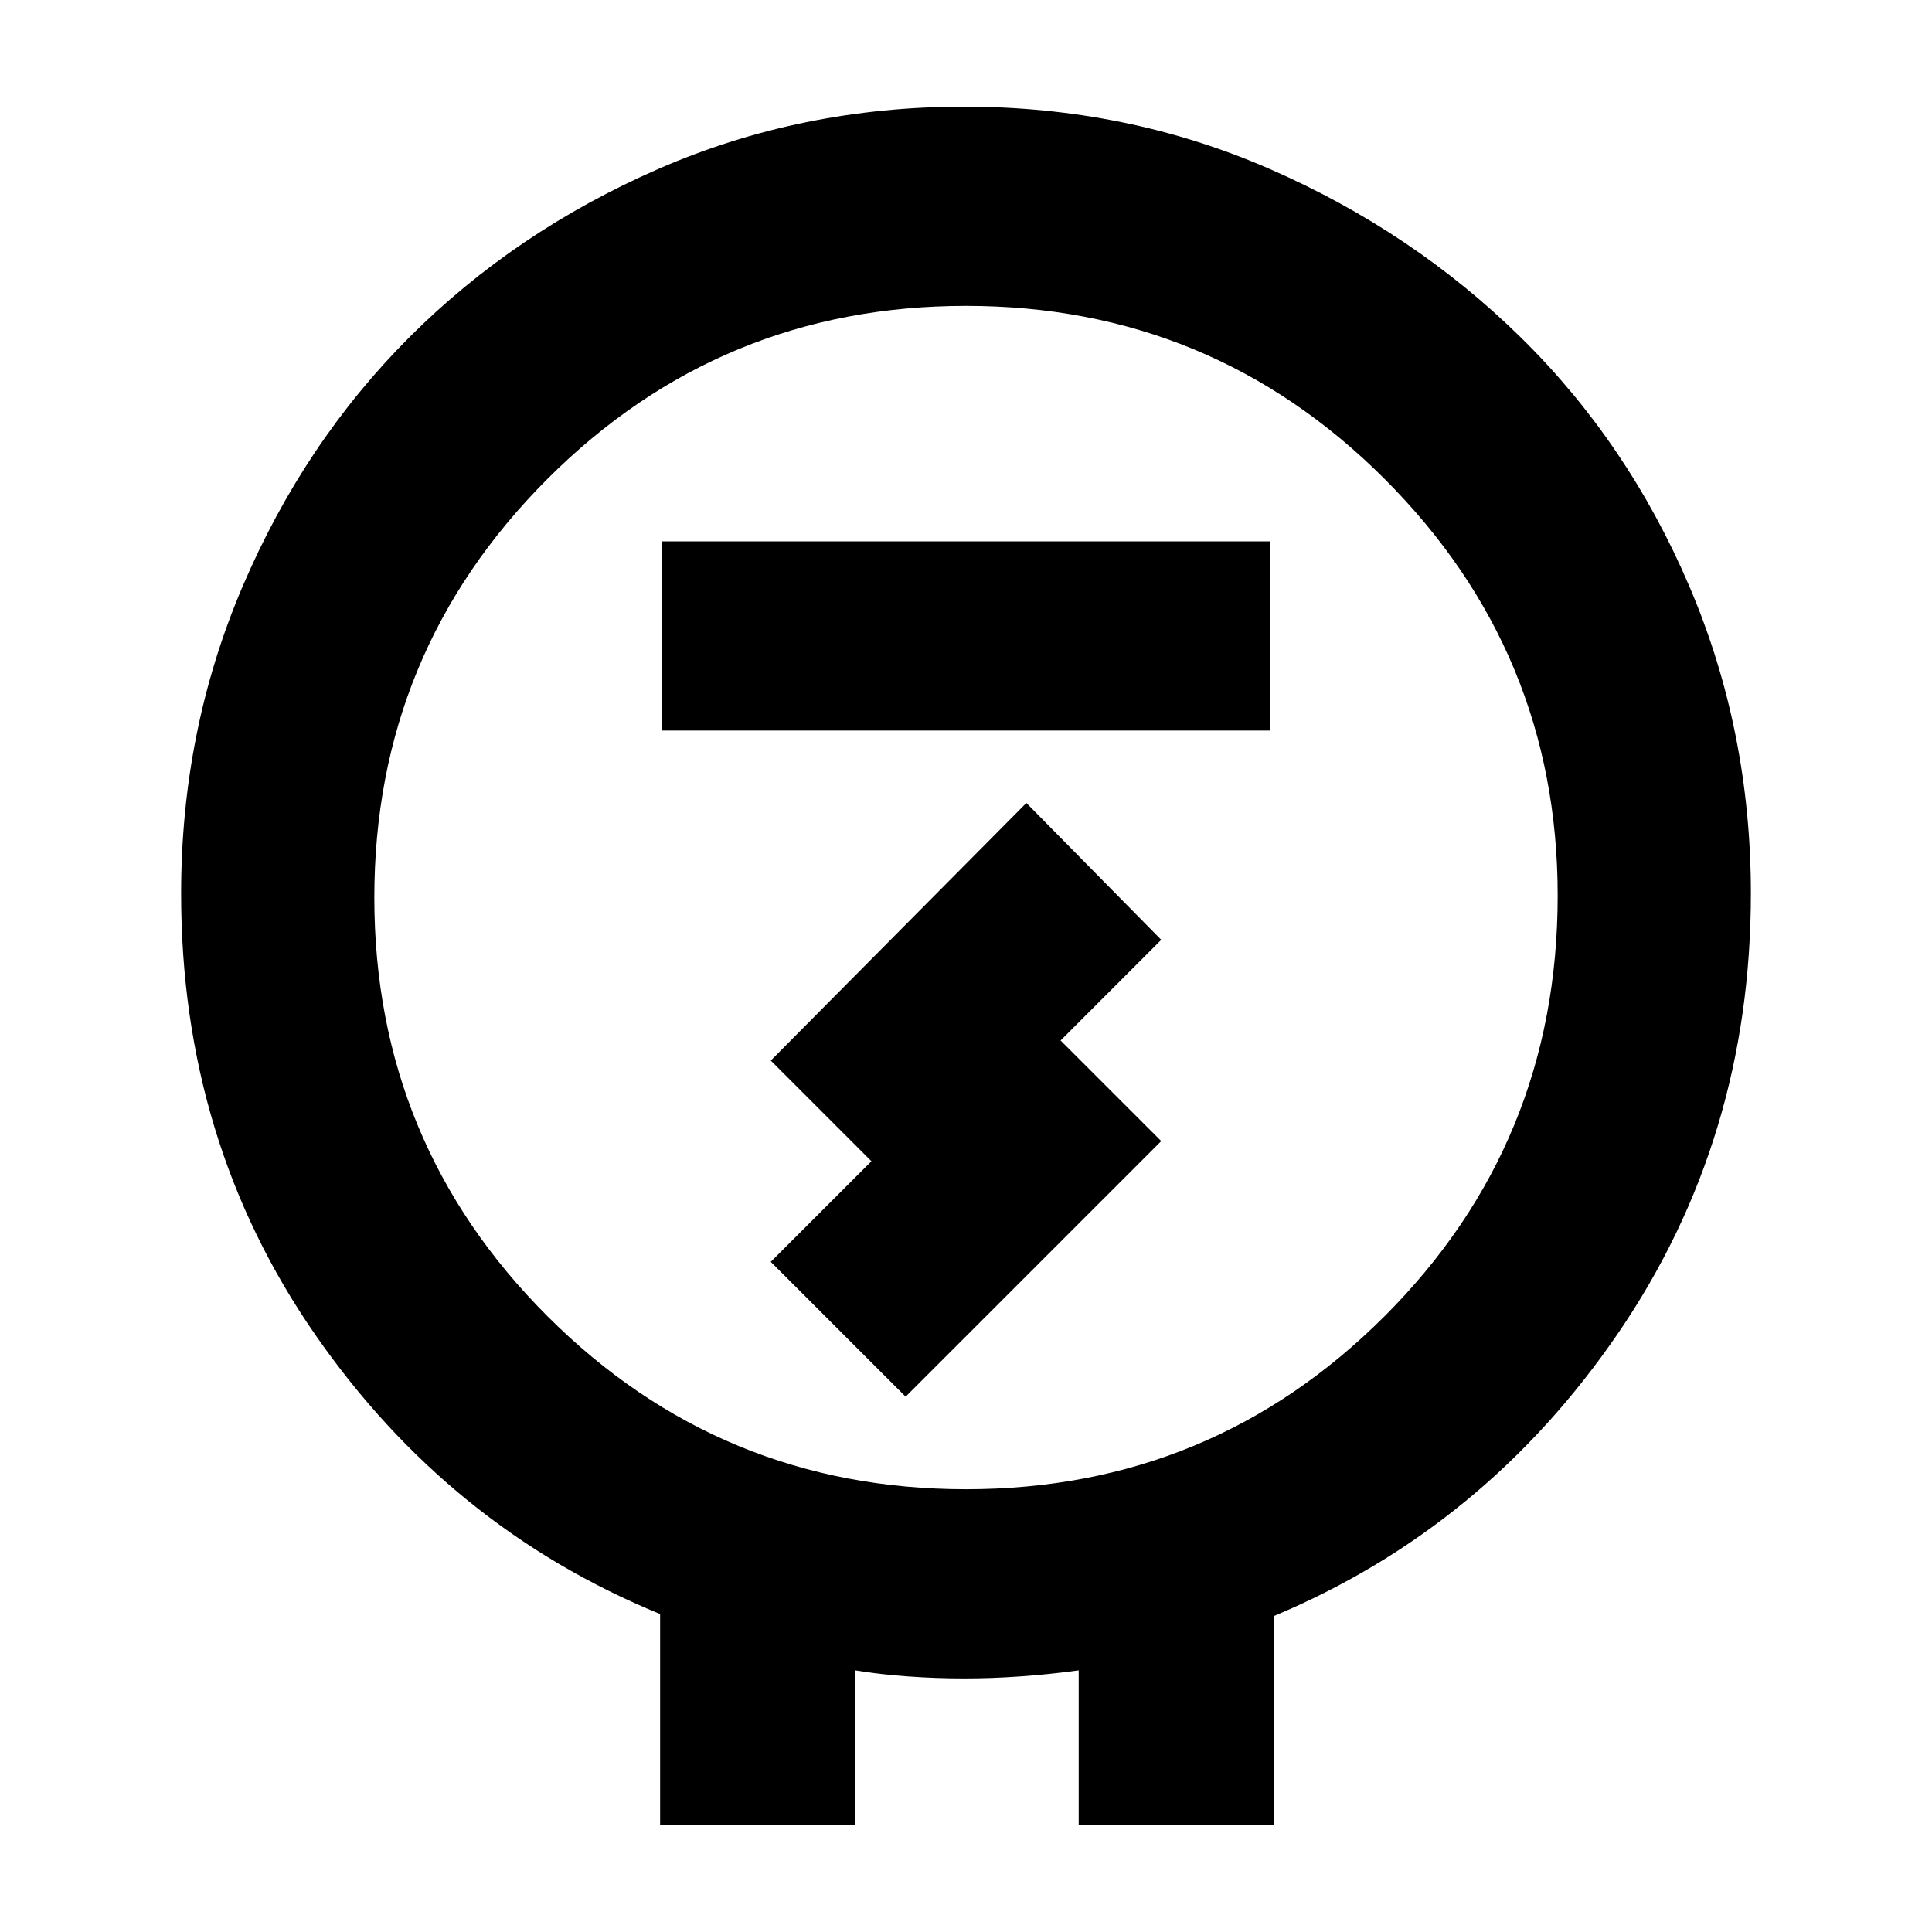 <svg xmlns="http://www.w3.org/2000/svg" height="40" width="40"><path d="M13.667 37.792v-4.375q-4.375-1.792-7.146-5.792T3.75 18.5q0-3.375 1.271-6.354t3.458-5.167q2.188-2.187 5.146-3.479 2.958-1.292 6.333-1.292T26.292 3.5q2.958 1.292 5.187 3.479 2.229 2.188 3.5 5.167 1.271 2.979 1.271 6.354 0 5.083-2.75 9.104-2.75 4.021-7.125 5.854v4.334h-4.042v-3.209q-.625.084-1.208.125-.583.042-1.167.042-.583 0-1.166-.042-.584-.041-1.084-.125v3.209ZM20 30.833q5.083 0 8.667-3.583 3.583-3.583 3.583-8.708 0-5.042-3.583-8.625Q25.083 6.333 20 6.333t-8.667 3.584Q7.75 13.5 7.75 18.583q0 5.084 3.583 8.667 3.584 3.583 8.667 3.583Zm-6.292-15.708h12.584v-3.917H13.708Zm5.042 13.792 5.292-5.292-2.084-2.083 2.084-2.084-2.792-2.833-5.292 5.333 2.084 2.084-2.084 2.083ZM20 18.583Z"/></svg>